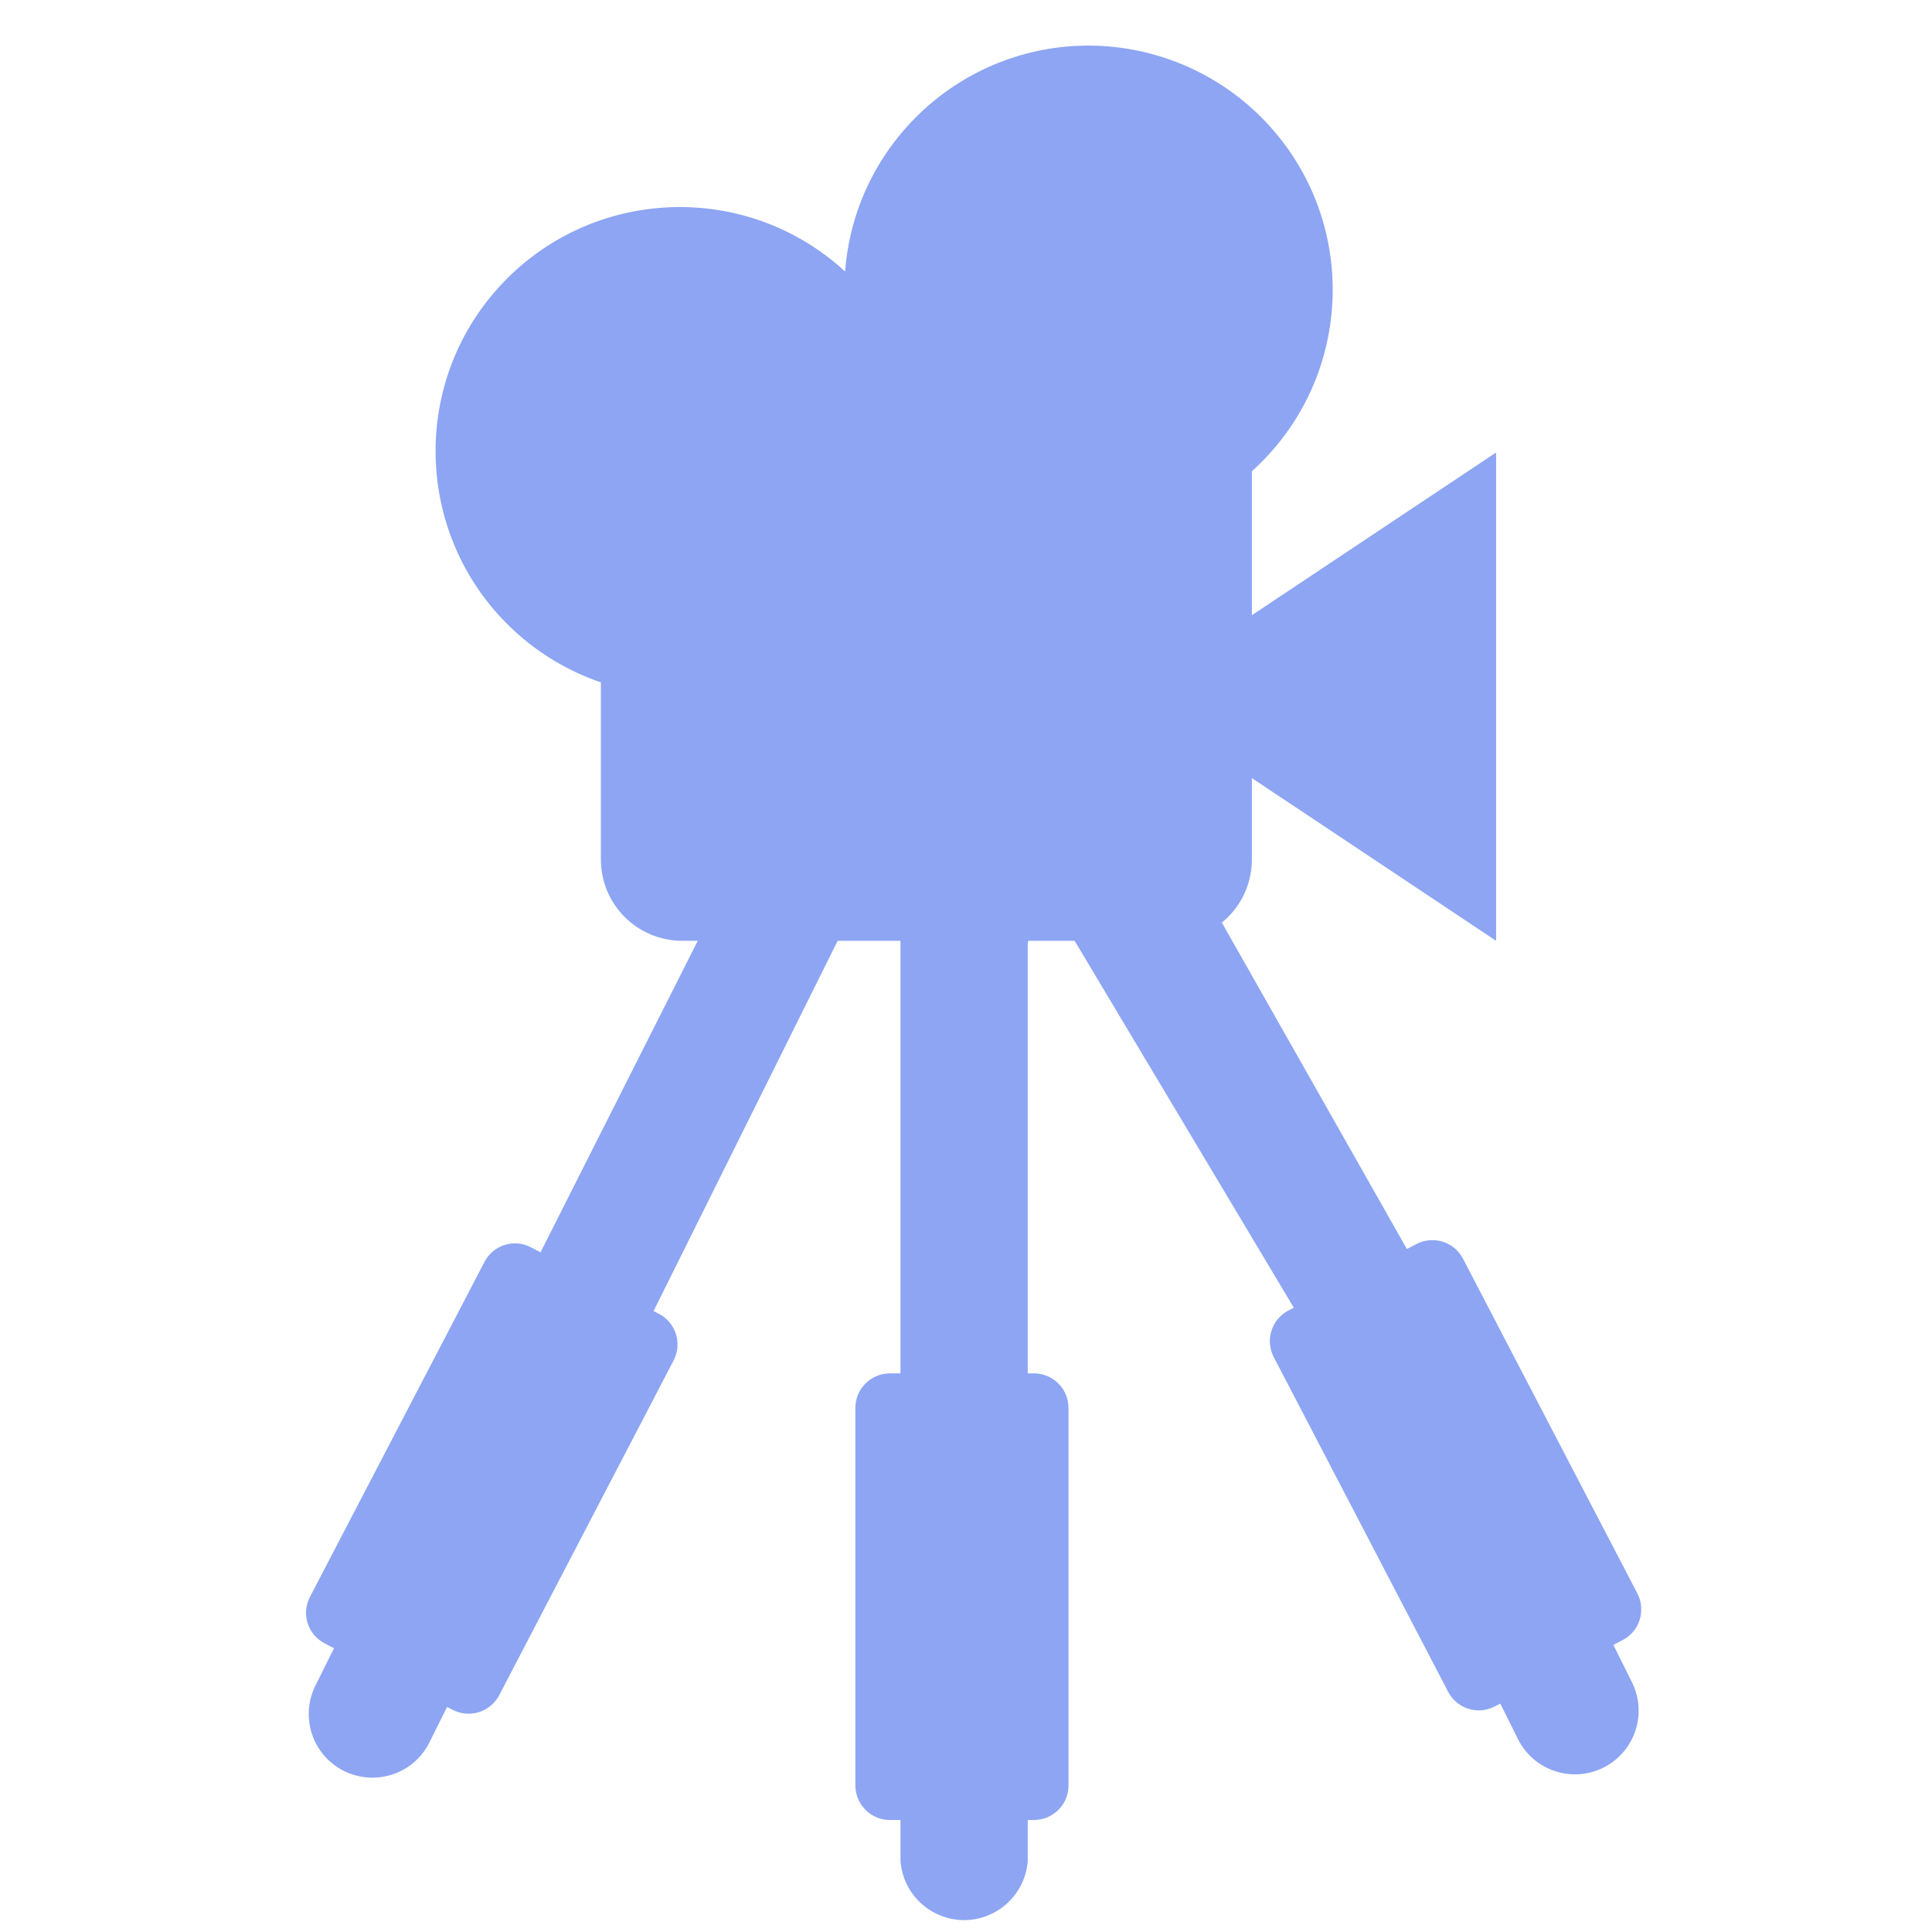 <?xml version="1.0" encoding="UTF-8"?>
<svg id="Layer_1" data-name="Layer 1" xmlns="http://www.w3.org/2000/svg" viewBox="0 0 128 128">
  <defs>
    <style>
      .cls-1, .cls-2 {
        fill: #8da5f3;
      }

      .cls-1, .cls-2, .cls-3 {
        stroke-width: 0px;
      }

      .cls-2 {
        fill-rule: evenodd;
      }

      .cls-3 {
        fill: #34487f;
      }
    </style>
  </defs>
  <path class="cls-1" fill="#8da5f3" d="m72.17,3.02c-8.48-.02-15.54,6.51-16.18,14.97-6.57-6.05-16.81-5.62-22.86.95-6.05,6.57-5.62,16.81.95,22.86,1.65,1.52,3.6,2.68,5.73,3.41v11.73c0,2.98,2.41,5.39,5.39,5.39h32.35c2.98,0,5.39-2.41,5.39-5.39v-5.39l16.18,10.78V29.98l-16.18,10.78v-9.54c6.64-5.98,7.18-16.2,1.2-22.84-3.06-3.4-7.41-5.34-11.99-5.36Z"/>
  <path class="cls-2" fill="#8da5f3" d="m68.48,39.91c.54.38.98.88,1.28,1.47l23.45,41.37.63-.33c1.12-.58,2.5-.15,3.08.96l11.56,22.19c.58,1.12.15,2.5-.96,3.08l-.63.33,1.2,2.41c1.07,2.07.27,4.61-1.8,5.69-2.07,1.07-4.61.27-5.69-1.8h0l-1.2-2.41-.37.19c-1.12.58-2.49.15-3.08-.96l-11.56-22.19c-.58-1.12-.15-2.49.96-3.08l.37-.19-14.75-24.69c-.74-1.42-2.88-.89-2.88.71v28.33h.41c1.26,0,2.29,1.02,2.29,2.29h0v25.02c0,1.26-1.03,2.28-2.29,2.28h-.41v2.72c-.18,2.33-2.21,4.07-4.53,3.9-2.08-.16-3.74-1.81-3.9-3.9v-2.72h-.7c-1.26,0-2.28-1.02-2.29-2.28v-25.02c0-1.26,1.02-2.29,2.29-2.29h.7v-30.53c0-1.6-2.14-2.12-2.88-.71l-13.48,27.11.37.19c1.11.59,1.54,1.96.96,3.08l-11.56,22.19c-.59,1.11-1.96,1.54-3.08.96l-.37-.19-1.2,2.41c-1.07,2.07-3.62,2.87-5.69,1.8-2.07-1.07-2.87-3.62-1.8-5.69h0l1.2-2.41-.63-.33c-1.12-.59-1.55-1.96-.96-3.08l11.56-22.19c.59-1.12,1.96-1.55,3.08-.96l.63.33,21.01-41.62c.3-.59.74-1.09,1.28-1.47"/>
</svg>